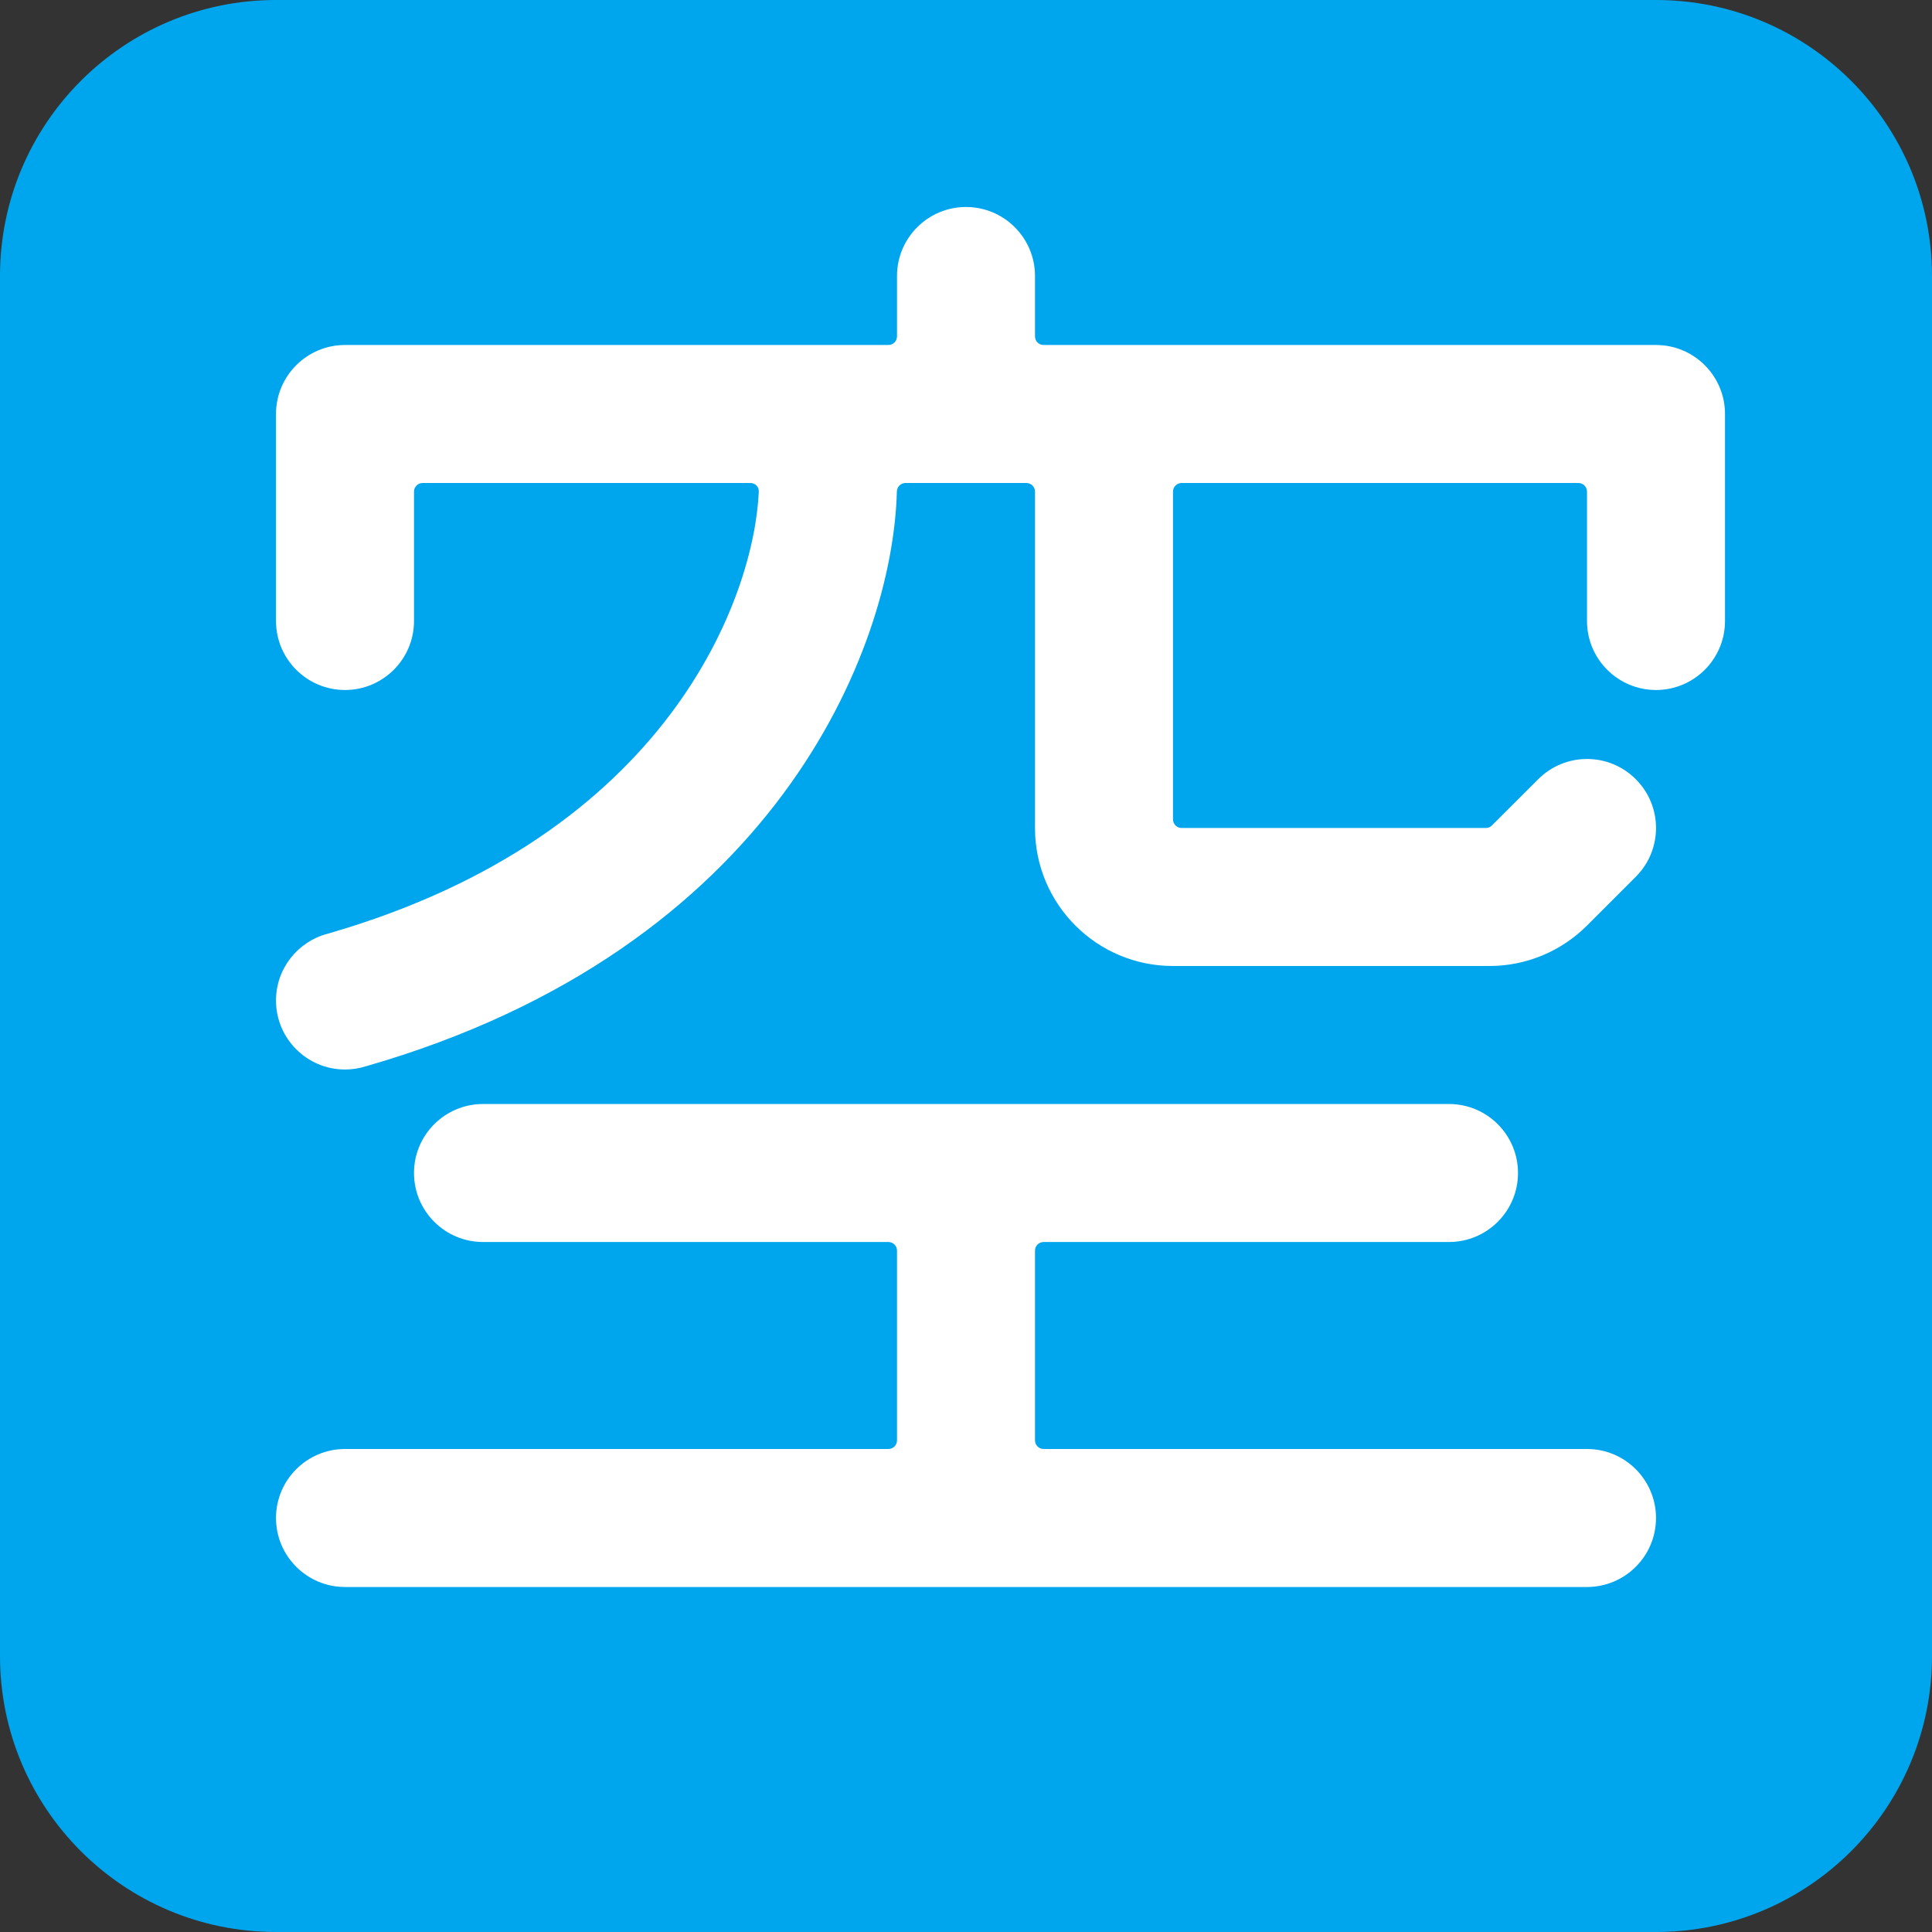 <svg viewBox="2 2 28 28" xmlns="http://www.w3.org/2000/svg">
<rect x="2" y="2" width="28" height="28" fill="#333333" stroke="none"/>
<path d="M2 6C2 3.791 3.791 2 6 2H26C28.209 2 30 3.791 30 6V26C30 28.209 28.209 30 26 30H6C3.791 30 2 28.209 2 26V6Z" fill="#00A6ED"/>
<path d="M15 6C15 5.448 15.448 5 16 5C16.552 5 17 5.448 17 6V6.875C17 6.944 17.056 7 17.125 7H26C26.552 7 27 7.448 27 8V11C27 11.552 26.552 12 26 12C25.448 12 25 11.552 25 11V9.125C25 9.056 24.944 9 24.875 9H19.125C19.056 9 19 9.056 19 9.125V13.875C19 13.944 19.056 14 19.125 14H23.534C23.567 14 23.599 13.987 23.622 13.963L24.293 13.293C24.683 12.902 25.317 12.902 25.707 13.293C26.098 13.683 26.098 14.317 25.707 14.707L25 15.414C24.625 15.789 24.116 16 23.586 16H19C17.895 16 17 15.105 17 14V9.125C17 9.056 16.944 9 16.875 9H15.125C15.056 9 15 9.054 14.998 9.123C14.939 11.406 13.228 15.751 7.298 17.455C7.204 17.484 7.104 17.5 7 17.5C6.448 17.5 6 17.052 6 16.5C6 16.036 6.317 15.645 6.746 15.533C11.726 14.101 12.933 10.618 12.997 9.124C13 9.055 12.944 9 12.875 9H8.125C8.056 9 8 9.056 8 9.125V11C8 11.552 7.552 12 7 12C6.448 12 6 11.552 6 11V8C6 7.448 6.448 7 7 7H14.875C14.944 7 15 6.944 15 6.875V6Z" fill="white"/>
<path d="M9 18C8.448 18 8 18.448 8 19C8 19.552 8.448 20 9 20H14.875C14.944 20 15 20.056 15 20.125V22.875C15 22.944 14.944 23 14.875 23H7C6.448 23 6 23.448 6 24C6 24.552 6.448 25 7 25H25C25.552 25 26 24.552 26 24C26 23.448 25.552 23 25 23H17.125C17.056 23 17 22.944 17 22.875V20.125C17 20.056 17.056 20 17.125 20H23C23.552 20 24 19.552 24 19C24 18.448 23.552 18 23 18H9Z" fill="white"/>
</svg>
